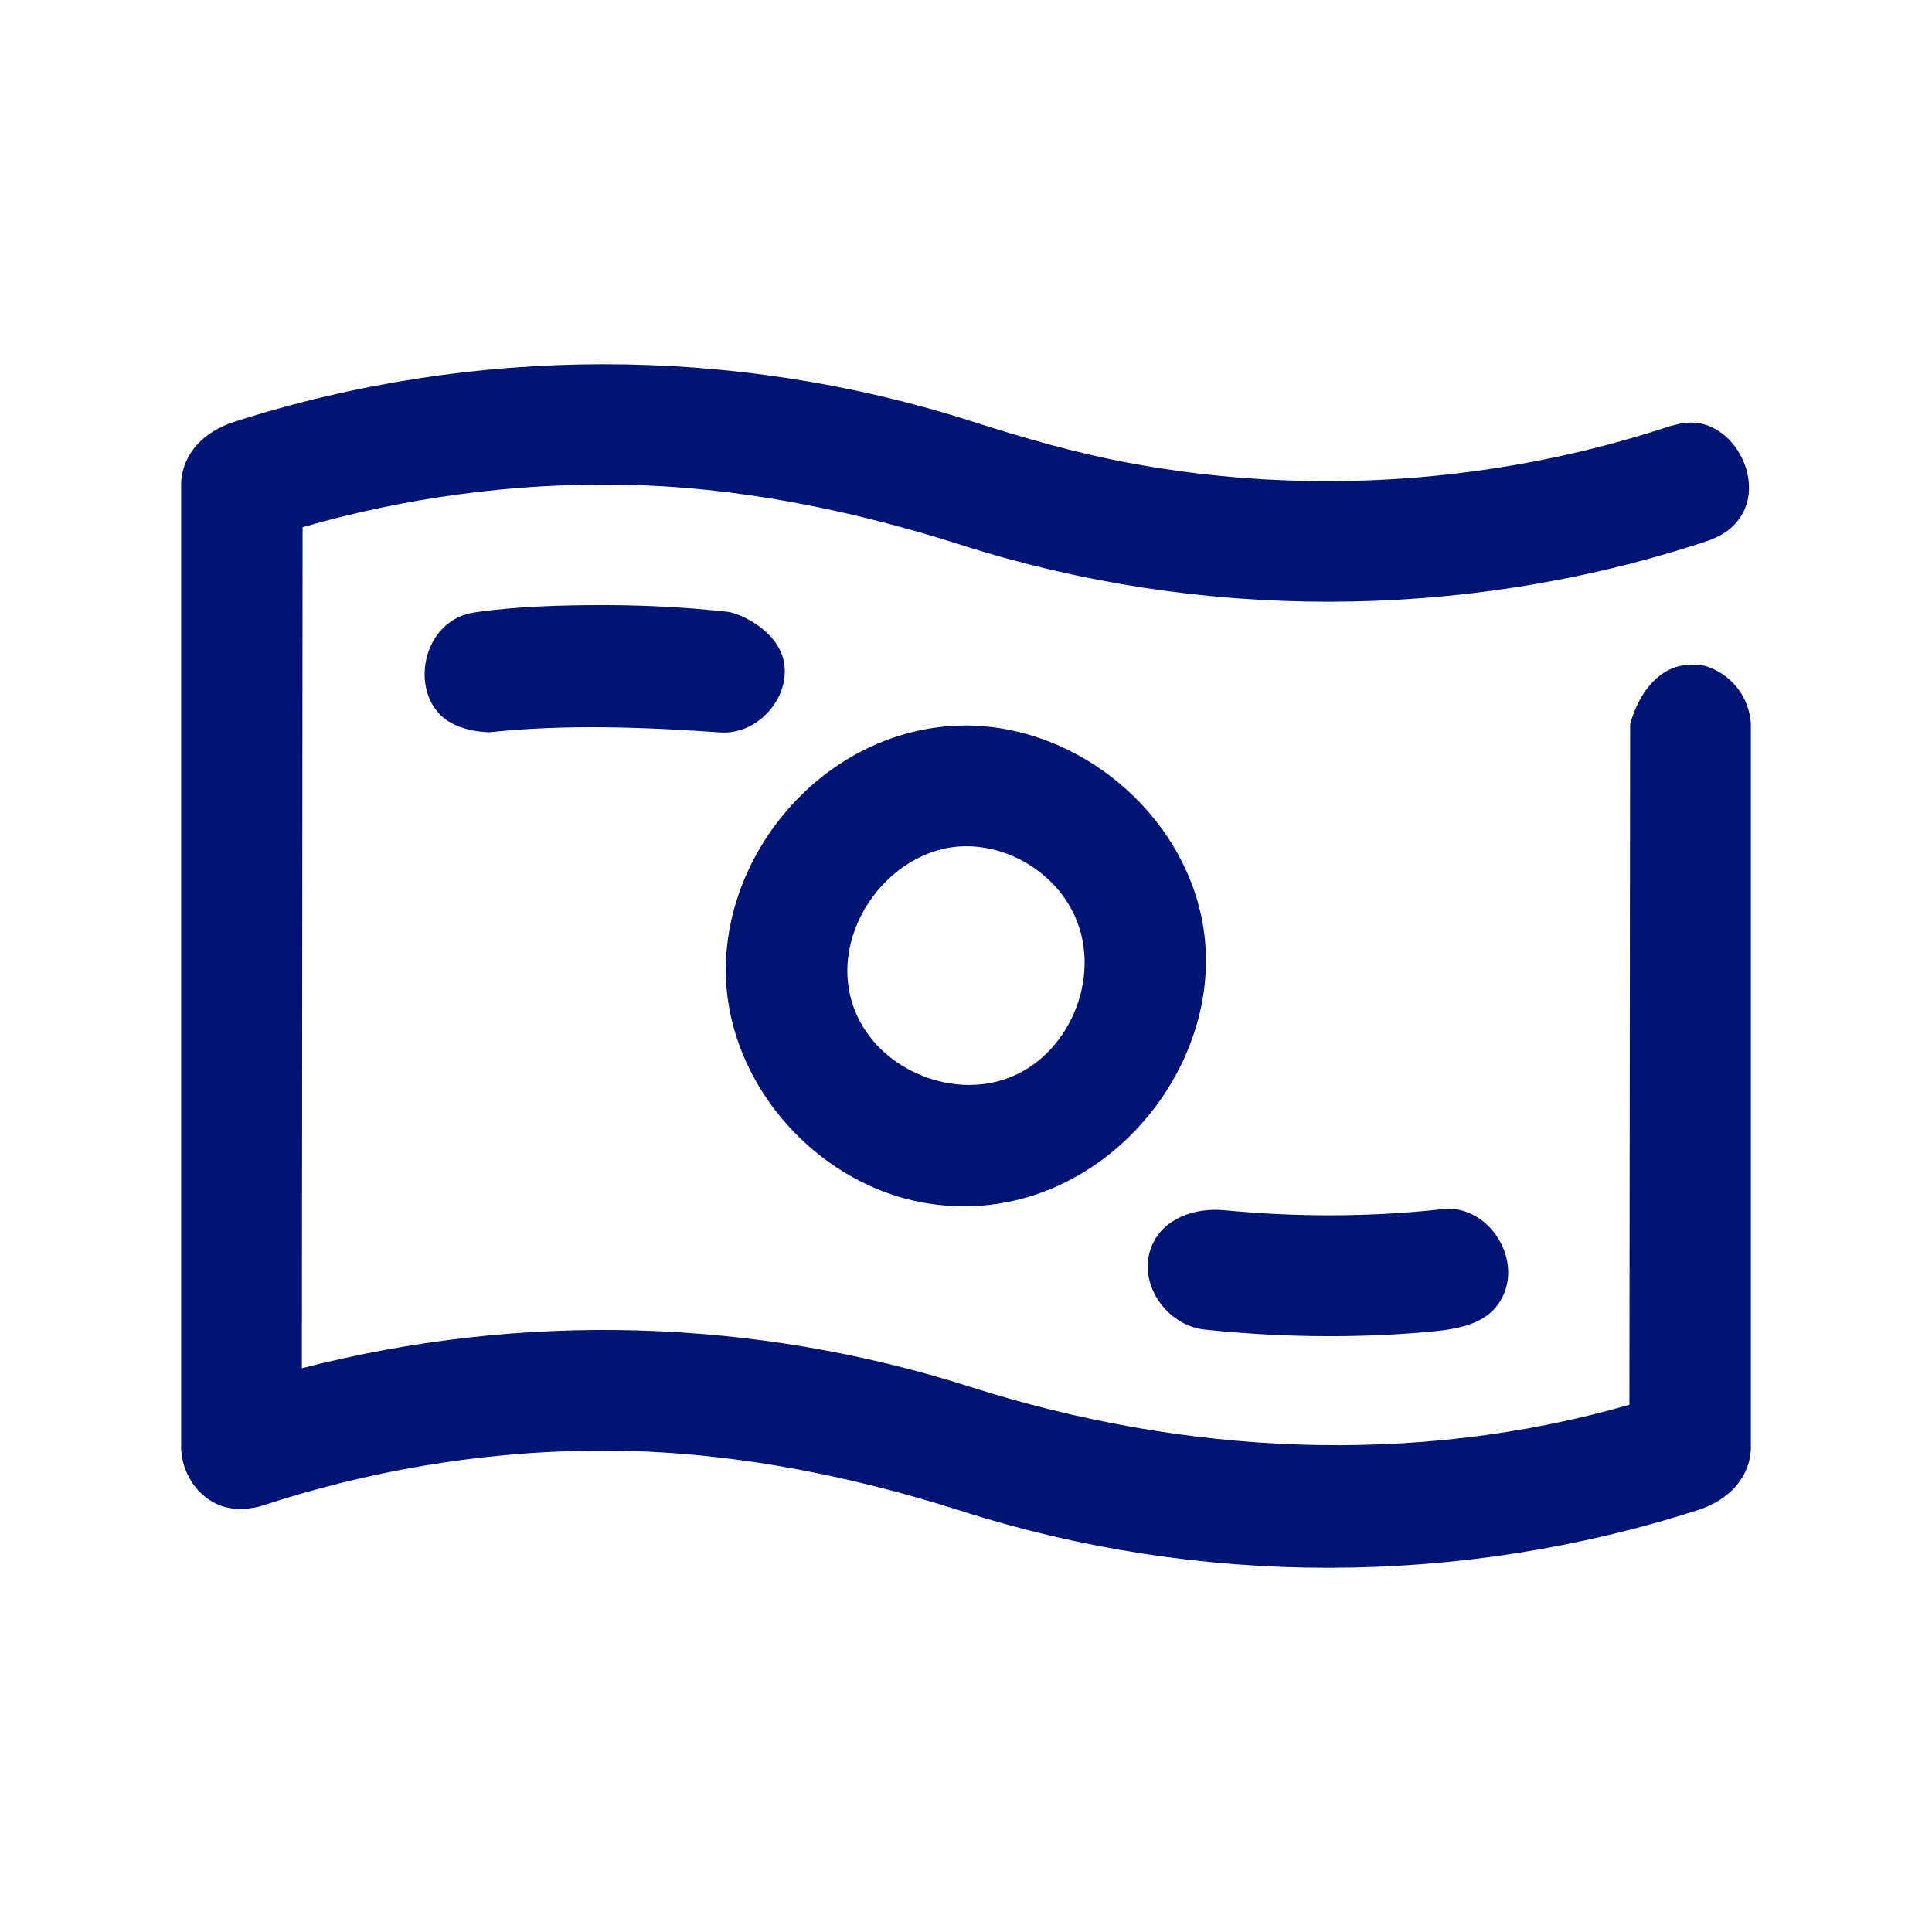 <svg width="40" height="40" viewBox="0 0 40 40" fill="none" xmlns="http://www.w3.org/2000/svg">
<g clip-path="url(#clip0_918_6356)">
<path d="M35.295 13.785C35.837 13.944 36.222 14.425 36.25 15V30C36.22 30.615 35.775 31.065 35.154 31.264C30.216 32.855 24.825 32.854 19.906 31.284C17.424 30.491 14.826 30.001 12.219 30.034C9.904 30.063 7.589 30.458 5.395 31.185C5.395 31.185 4.965 31.314 4.582 31.178C4.099 31.006 3.775 30.518 3.75 30V10C3.78 9.384 4.225 8.935 4.846 8.735C9.774 7.148 15.175 7.145 20.094 8.715C21.165 9.058 22.25 9.374 23.358 9.581C27.084 10.281 31.003 10.01 34.605 8.814L34.836 8.76C34.941 8.751 34.968 8.745 35.074 8.751C36.169 8.816 36.844 10.706 35.335 11.205C35.295 11.219 35.255 11.231 35.214 11.245C30.249 12.859 24.817 12.853 19.906 11.284C17.616 10.553 15.238 10.071 12.838 10.035C10.621 10.001 8.402 10.3 6.265 10.915L6.25 28.328C10.829 27.148 15.637 27.293 20.094 28.715C24.494 30.12 29.273 30.368 33.735 29.084L33.75 15C33.75 15 34.078 13.55 35.295 13.785ZM30.062 25.029C30.959 25.091 31.57 26.24 31.012 27.01C30.675 27.475 30.04 27.539 29.389 27.591C27.914 27.71 26.414 27.681 24.951 27.529C24.135 27.444 23.527 26.543 23.85 25.786C24.086 25.233 24.723 24.994 25.361 25.058C26.859 25.201 28.366 25.199 29.864 25.035C29.864 25.035 29.927 25.025 30.062 25.029ZM20.032 15.021C22.329 15.043 24.474 16.815 24.895 19.089C25.469 22.183 22.579 25.541 19.09 24.895C17.07 24.52 15.374 22.768 15.074 20.725C14.669 17.961 16.934 15.088 19.904 15.021C19.946 15.021 19.989 15.021 20.032 15.021ZM19.984 17.521C18.359 17.536 17.01 19.458 17.753 21.045C18.282 22.18 19.762 22.775 20.936 22.295C22.206 21.776 22.854 20.095 22.194 18.846C21.784 18.068 20.942 17.541 20.049 17.521C20.027 17.521 20.005 17.521 19.984 17.521ZM12.582 12.528C13.408 12.531 14.234 12.576 15.054 12.665C15.328 12.695 16.165 13.076 16.242 13.78C16.321 14.496 15.665 15.215 14.914 15.164C13.365 15.056 11.738 14.99 10.131 15.16C10.131 15.16 9.49 15.164 9.13 14.814C8.481 14.185 8.795 12.829 9.82 12.68C10.701 12.551 11.654 12.526 12.582 12.528Z" fill="#001476"/>
</g>
<defs>
<clipPath id="clip0_918_6356">
<rect width="40" height="40" fill="white"/>
</clipPath>
</defs>
</svg>
